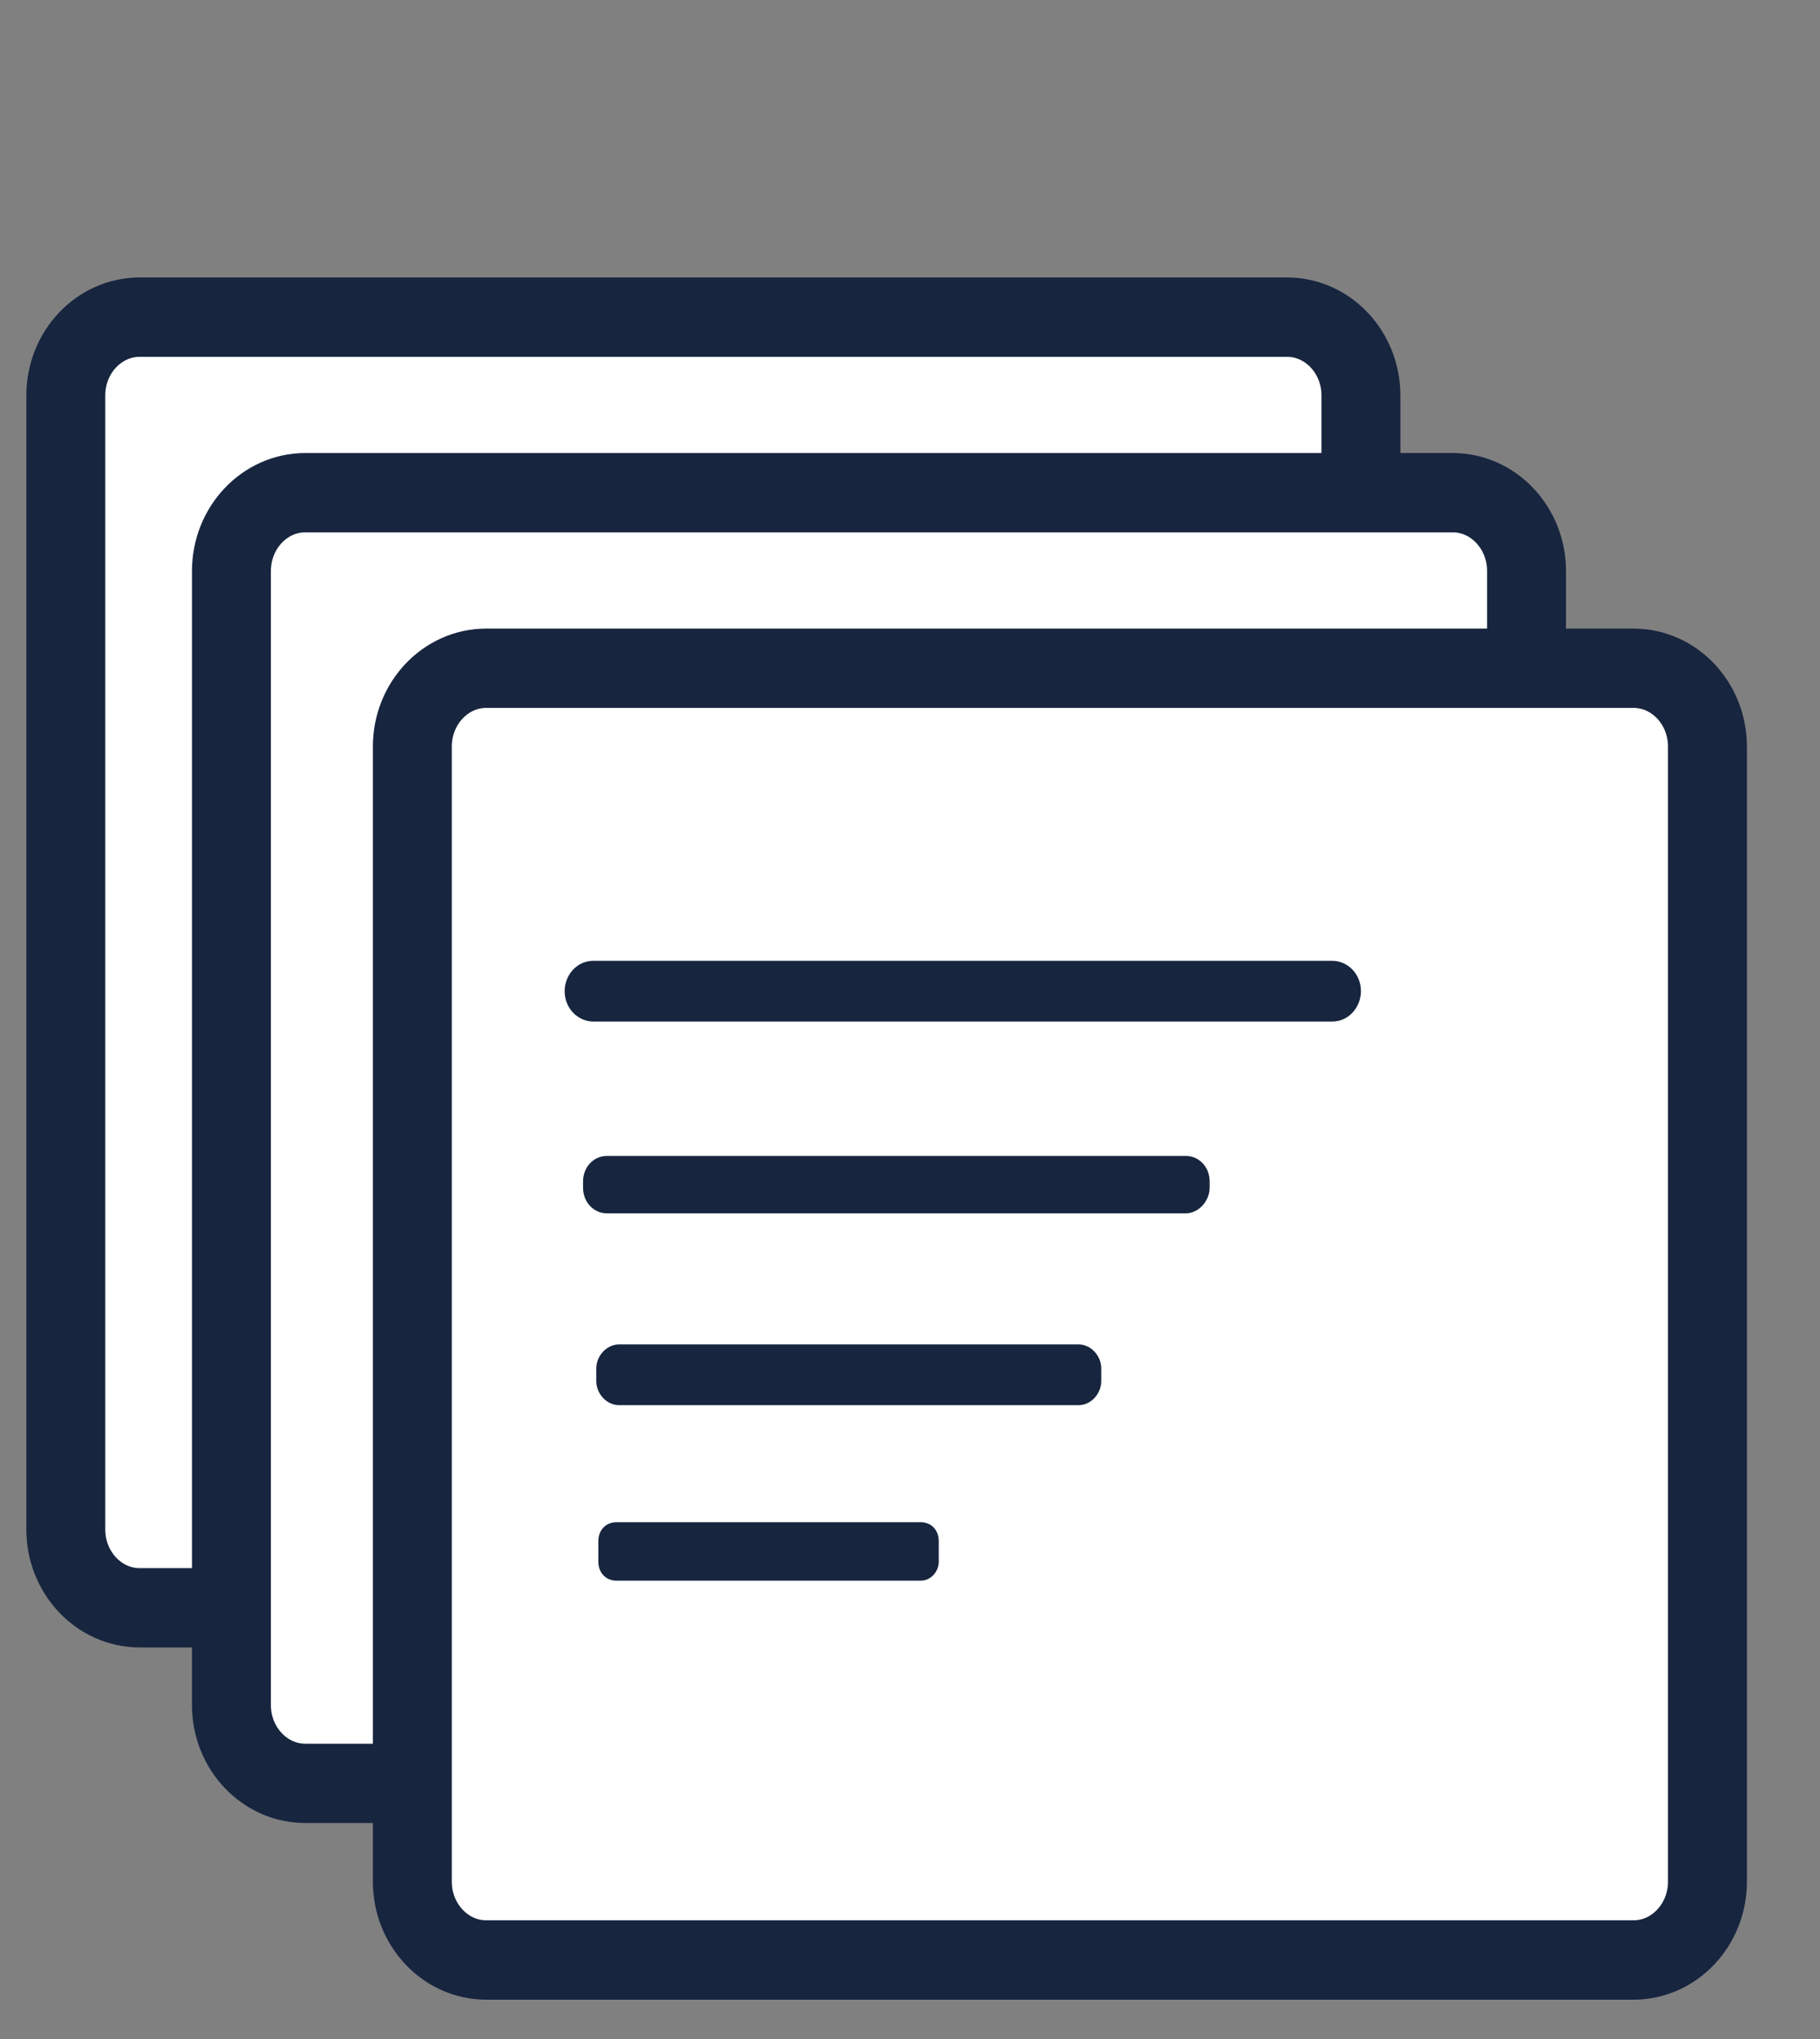 <svg width="25" height="28" viewBox="0 0 25 28" fill="none" xmlns="http://www.w3.org/2000/svg">
<rect x="0" y="0" width="25" height="28" fill="#808080" stroke="none"/>
<path d="M17.679 22.079H1.919C1.36 22.079 0.904 21.596 0.904 21.004V5.43C0.904 4.838 1.36 4.355 1.919 4.355H17.679C18.238 4.355 18.694 4.838 18.694 5.43V21.004C18.694 21.596 18.238 22.079 17.679 22.079Z" fill="white"/>
<path fill-rule="evenodd" clip-rule="evenodd" d="M1.919 4.4C1.383 4.4 0.946 4.862 0.946 5.43V21.004C0.946 21.571 1.383 22.034 1.919 22.034H17.679C18.215 22.034 18.652 21.571 18.652 21.004V5.43C18.652 4.862 18.215 4.4 17.679 4.4H1.919ZM0.862 5.43C0.862 4.813 1.337 4.31 1.919 4.31H17.679C18.262 4.31 18.736 4.813 18.736 5.43V21.004C18.736 21.621 18.262 22.123 17.679 22.123H1.919C1.337 22.123 0.862 21.621 0.862 21.004V5.43Z" fill="black" stroke="#17253F" stroke-miterlimit="10"/>
<path d="M19.954 24.489H4.194C3.634 24.489 3.179 24.007 3.179 23.415V7.841C3.179 7.248 3.634 6.766 4.194 6.766H19.954C20.513 6.766 20.969 7.248 20.969 7.841V23.415C20.969 24.007 20.513 24.489 19.954 24.489Z" fill="white"/>
<path fill-rule="evenodd" clip-rule="evenodd" d="M4.194 6.81C3.658 6.81 3.221 7.273 3.221 7.841V23.415C3.221 23.982 3.658 24.445 4.194 24.445H19.954C20.49 24.445 20.927 23.982 20.927 23.415V7.841C20.927 7.273 20.49 6.81 19.954 6.81H4.194ZM3.137 7.841C3.137 7.224 3.611 6.721 4.194 6.721H19.954C20.537 6.721 21.011 7.224 21.011 7.841V23.415C21.011 24.032 20.537 24.534 19.954 24.534H4.194C3.611 24.534 3.137 24.032 3.137 23.415V7.841Z" fill="#17253F" stroke="#17253F" stroke-miterlimit="10"/>
<path d="M22.439 26.915H6.679C6.12 26.915 5.664 26.432 5.664 25.839V10.252C5.664 9.659 6.12 9.177 6.679 9.177H22.439C22.998 9.177 23.454 9.659 23.454 10.252V25.839C23.454 26.432 22.998 26.915 22.439 26.915Z" fill="white"/>
<path fill-rule="evenodd" clip-rule="evenodd" d="M6.679 9.221C6.143 9.221 5.706 9.684 5.706 10.252V25.839C5.706 26.407 6.143 26.87 6.679 26.87H22.439C22.975 26.87 23.412 26.407 23.412 25.839V10.252C23.412 9.684 22.975 9.221 22.439 9.221H6.679ZM5.622 10.252C5.622 9.635 6.096 9.132 6.679 9.132H22.439C23.022 9.132 23.496 9.635 23.496 10.252V25.839C23.496 26.457 23.022 26.96 22.439 26.96H6.679C6.096 26.96 5.622 26.457 5.622 25.839V10.252Z" stroke="#17253F" stroke-miterlimit="10"/>
<path d="M18.3 14.028H8.15C7.943 14.028 7.756 13.852 7.756 13.611C7.756 13.392 7.922 13.194 8.15 13.194H13.225H18.3C18.508 13.194 18.694 13.37 18.694 13.611C18.694 13.83 18.528 14.028 18.3 14.028Z" fill="#17253F"/>
<path d="M16.285 16.662H8.34C8.154 16.662 8.009 16.508 8.009 16.311V16.224C8.009 16.026 8.154 15.873 8.34 15.873H16.285C16.471 15.873 16.616 16.026 16.616 16.224V16.311C16.616 16.486 16.471 16.662 16.285 16.662Z" fill="#17253F"/>
<path d="M14.817 19.296H8.502C8.336 19.296 8.191 19.142 8.191 18.967V18.791C8.191 18.616 8.336 18.462 8.502 18.462H14.817C14.983 18.462 15.127 18.616 15.127 18.791V18.967C15.127 19.142 14.983 19.296 14.817 19.296Z" fill="#17253F"/>
<path d="M12.647 21.706H8.468C8.323 21.706 8.219 21.598 8.219 21.446V21.163C8.219 21.011 8.323 20.903 8.468 20.903H12.647C12.792 20.903 12.895 21.011 12.895 21.163V21.446C12.895 21.576 12.792 21.706 12.647 21.706Z" fill="#17253F"/>
</svg>

